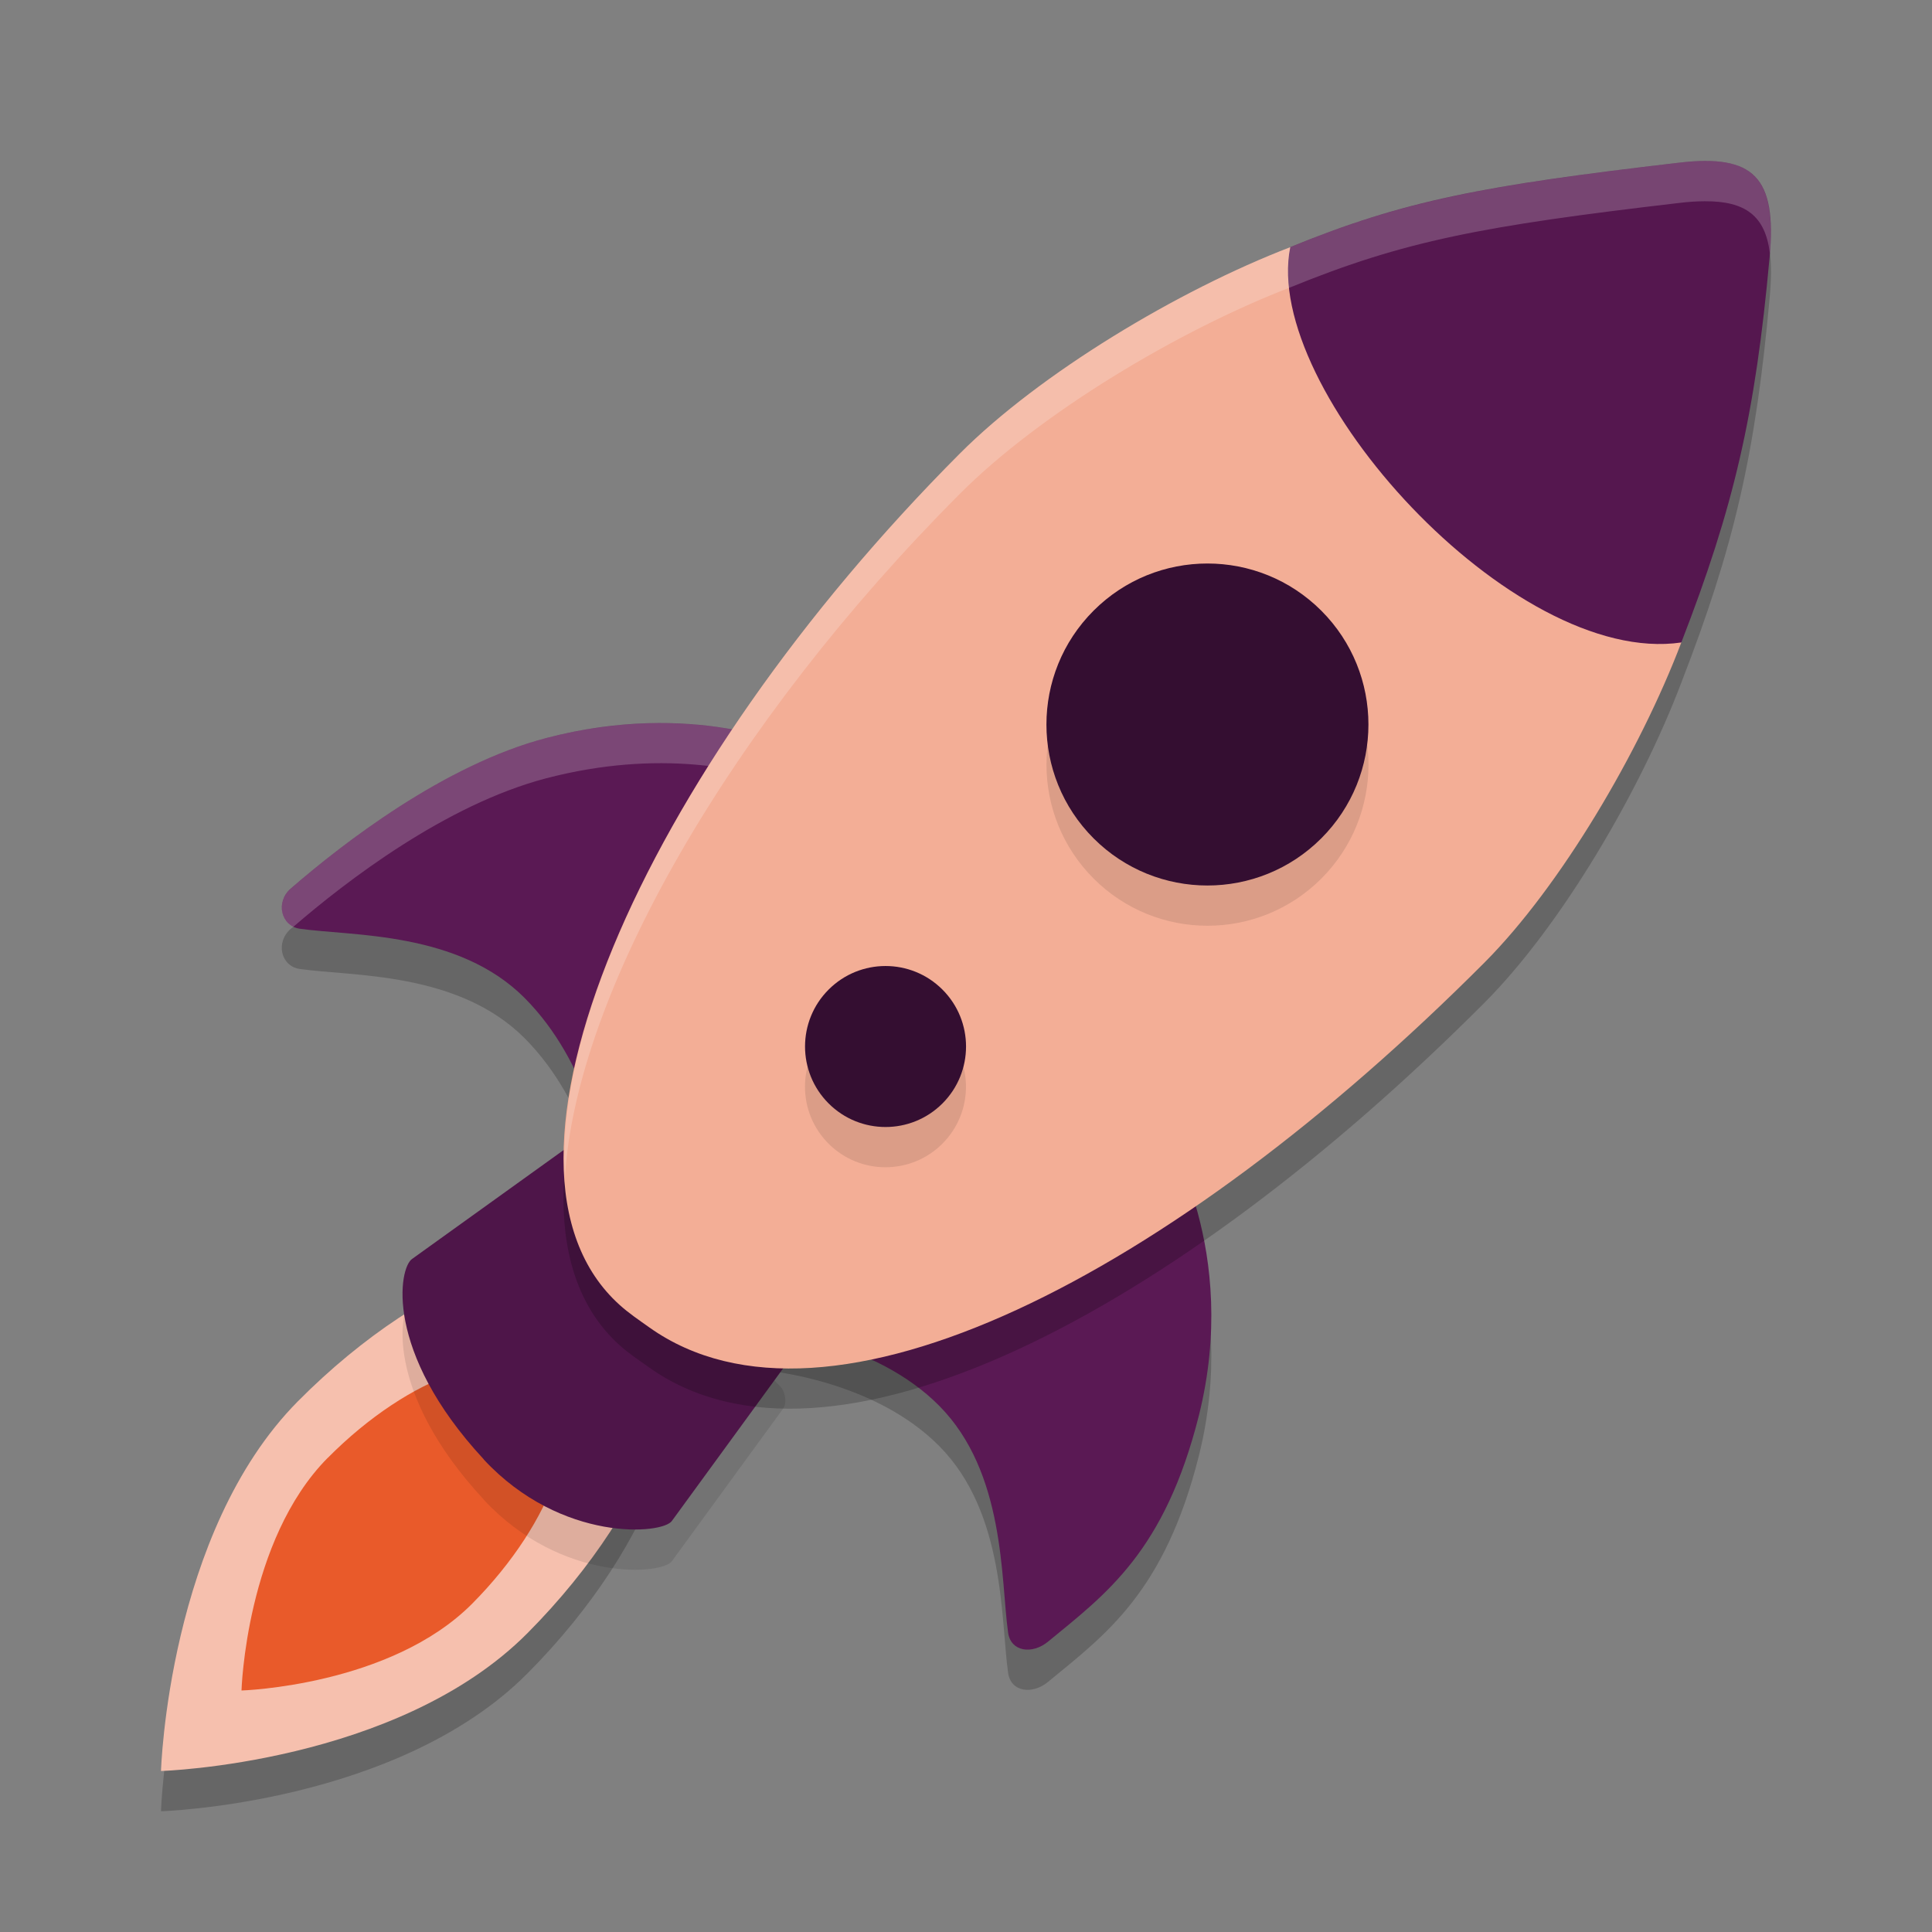 <svg xmlns="http://www.w3.org/2000/svg" width="24" height="24" version="1.1">
 <rect width="100%" height="100%" fill="#808080" stroke="none"/>
 <path style="opacity:0.2" d="M 3.701,17.907 C 2.087,19.534 2,22.5 2,22.5 c 0,0 2.94,-0.088 4.555,-1.715 C 8.171,19.158 8.84,17.195 8.051,16.402 7.262,15.606 5.315,16.28 3.701,17.907 Z"/>
 <path style="opacity:0.2" d="m 3.612,11.538 c -0.193,0.167 -0.124,0.465 0.112,0.499 0.655,0.093 1.971,0.032 2.796,0.863 0.805,0.812 0.973,1.961 0.973,1.961 L 9.872,9.784 c 0,0 -1.259,-0.595 -3.09,-0.115 -1.263,0.332 -2.515,1.301 -3.17,1.87 z"/>
 <path style="opacity:0.2" d="m 13.018,20.894 c -0.197,0.161 -0.462,0.125 -0.495,-0.113 -0.093,-0.66 -0.032,-1.987 -0.856,-2.818 C 10.862,17.15 9.554,17.031 9.554,17.031 l 4.924,-2.446 c 0,0 0.927,1.442 0.416,3.495 -0.426,1.697 -1.154,2.22 -1.876,2.814 z"/>
 <path style="fill:#f6c0ae" d="m 3.701,17.407 c -1.614,1.627 -1.701,4.593 -1.701,4.593 0,0 2.94,-0.088 4.555,-1.715 C 8.171,18.658 8.84,16.695 8.051,15.902 7.262,15.106 5.315,15.78 3.701,17.407 Z"/>
 <path style="fill:#e95a2a" d="m 4.071,18.11 c -1.016,1.024 -1.071,2.89 -1.071,2.89 0,0 1.851,-0.056 2.867,-1.08 1.016,-1.024 1.438,-2.261 0.941,-2.761 -0.497,-0.499 -1.718,-0.076 -2.736,0.951 z"/>
 <path style="opacity:0.1" d="m 6.009,18.63 c 0.967,1.04 2.235,0.931 2.34,0.76 l 1.384,-1.898 c 0.053,-0.088 0.004,-0.227 -0.034,-0.263 l -2.385,-2.455 c -0.037,-0.038 -0.17,-0.082 -0.256,-0.028 l -1.936,1.391 c -0.168,0.105 -0.357,1.15 0.888,2.492 z"/>
 <path style="fill:#4e1549" d="m 6.009,18.13 c 0.967,1.04 2.235,0.931 2.34,0.76 l 1.384,-1.898 c 0.053,-0.088 0.004,-0.227 -0.034,-0.263 l -2.385,-2.455 c -0.037,-0.038 -0.17,-0.082 -0.256,-0.028 l -1.936,1.391 c -0.168,0.105 -0.357,1.15 0.888,2.492 z"/>
 <path style="fill:#5a1954" d="m 13.018,20.394 c -0.197,0.161 -0.462,0.125 -0.495,-0.113 -0.093,-0.66 -0.032,-1.987 -0.856,-2.818 C 10.862,16.65 9.554,16.531 9.554,16.531 l 4.924,-2.446 c 0,0 0.927,1.442 0.416,3.495 -0.426,1.697 -1.154,2.22 -1.876,2.814 z"/>
 <path style="fill:#5a1954" d="m 3.612,11.038 c -0.193,0.167 -0.124,0.465 0.112,0.499 0.655,0.093 1.971,0.032 2.796,0.863 0.805,0.812 0.973,1.961 0.973,1.961 L 9.872,9.284 c 0,0 -1.259,-0.595 -3.09,-0.115 C 5.52,9.501 4.267,10.47 3.612,11.038 Z"/>
 <path style="opacity:0.2;fill:#ffffff" d="M 8.038,8.985 C 7.663,8.997 7.24,9.049 6.782,9.169 5.52,9.501 4.267,10.47 3.612,11.039 c -0.169,0.146 -0.138,0.393 0.031,0.475 0.662,-0.572 1.893,-1.517 3.139,-1.845 1.425,-0.373 2.483,-0.101 2.891,0.04 L 9.872,9.284 c 0,0 -0.708,-0.334 -1.834,-0.299 z"/>
 <path style="opacity:0.2" d="m 21.177,2.501 c -0.096,6.45e-4 -0.202,0.008 -0.317,0.021 C 18.411,2.808 17.443,2.993 16.028,3.571 14.635,4.106 12.917,5.139 11.925,6.133 7.972,10.096 5.796,14.998 7.696,16.71 c 0.115,0.104 0.243,0.188 0.372,0.28 2.215,1.571 6.496,-0.647 10.372,-4.533 0.949,-0.951 1.932,-2.621 2.446,-3.977 0.652,-1.682 0.92,-2.824 1.098,-4.788 0.08,-0.87 -0.134,-1.197 -0.808,-1.192 z"/>
 <path style="fill:#f3ae96" d="m 16.028,3.071 c 0.792,0.365 1.796,1.009 2.815,2.031 0.36,0.361 0.667,0.73 0.933,1.091 0.515,0.696 0.879,1.269 1.11,1.788 -0.515,1.355 -1.497,3.025 -2.446,3.977 -3.876,3.886 -8.157,6.104 -10.372,4.533 C 7.939,16.399 7.812,16.314 7.697,16.21 5.797,14.498 7.972,9.596 11.925,5.633 12.917,4.639 14.635,3.606 16.028,3.071 Z"/>
 <path style="fill:#55174f" d="m 16.028,3.071 c -0.358,1.764 2.762,5.217 4.858,4.91 0.652,-1.682 0.919,-2.824 1.097,-4.789 0.091,-0.995 -0.201,-1.279 -1.125,-1.171 -2.449,0.286 -3.416,0.471 -4.831,1.049 z"/>
 <circle style="opacity:0.1" cx="3.889" cy="17.324" r="2" transform="rotate(-45)"/>
 <circle style="fill:#340e31" cx="4.242" cy="16.97" r="2" transform="rotate(-45)"/>
 <circle style="opacity:0.1" cx="-1.768" cy="17.324" r="1" transform="rotate(-45)"/>
 <circle style="fill:#340e31" cx="-1.414" cy="16.971" r="1" transform="rotate(-45)"/>
 <path style="opacity:0.2;fill:#ffffff" d="m 21.177,2 c -0.096,6.45e-4 -0.202,0.008 -0.317,0.021 C 18.411,2.308 17.443,2.493 16.028,3.07 14.635,3.606 12.917,4.638 11.925,5.633 8.856,8.709 6.868,12.345 7.018,14.622 7.156,12.336 9.073,8.992 11.925,6.133 12.917,5.138 14.635,4.106 16.028,3.57 c 1.415,-0.578 2.382,-0.763 4.831,-1.049 0.115,-0.014 0.221,-0.021 0.317,-0.021 0.508,-0.003 0.753,0.182 0.81,0.646 0.067,-0.834 -0.149,-1.151 -0.81,-1.146 z"/>
</svg>
